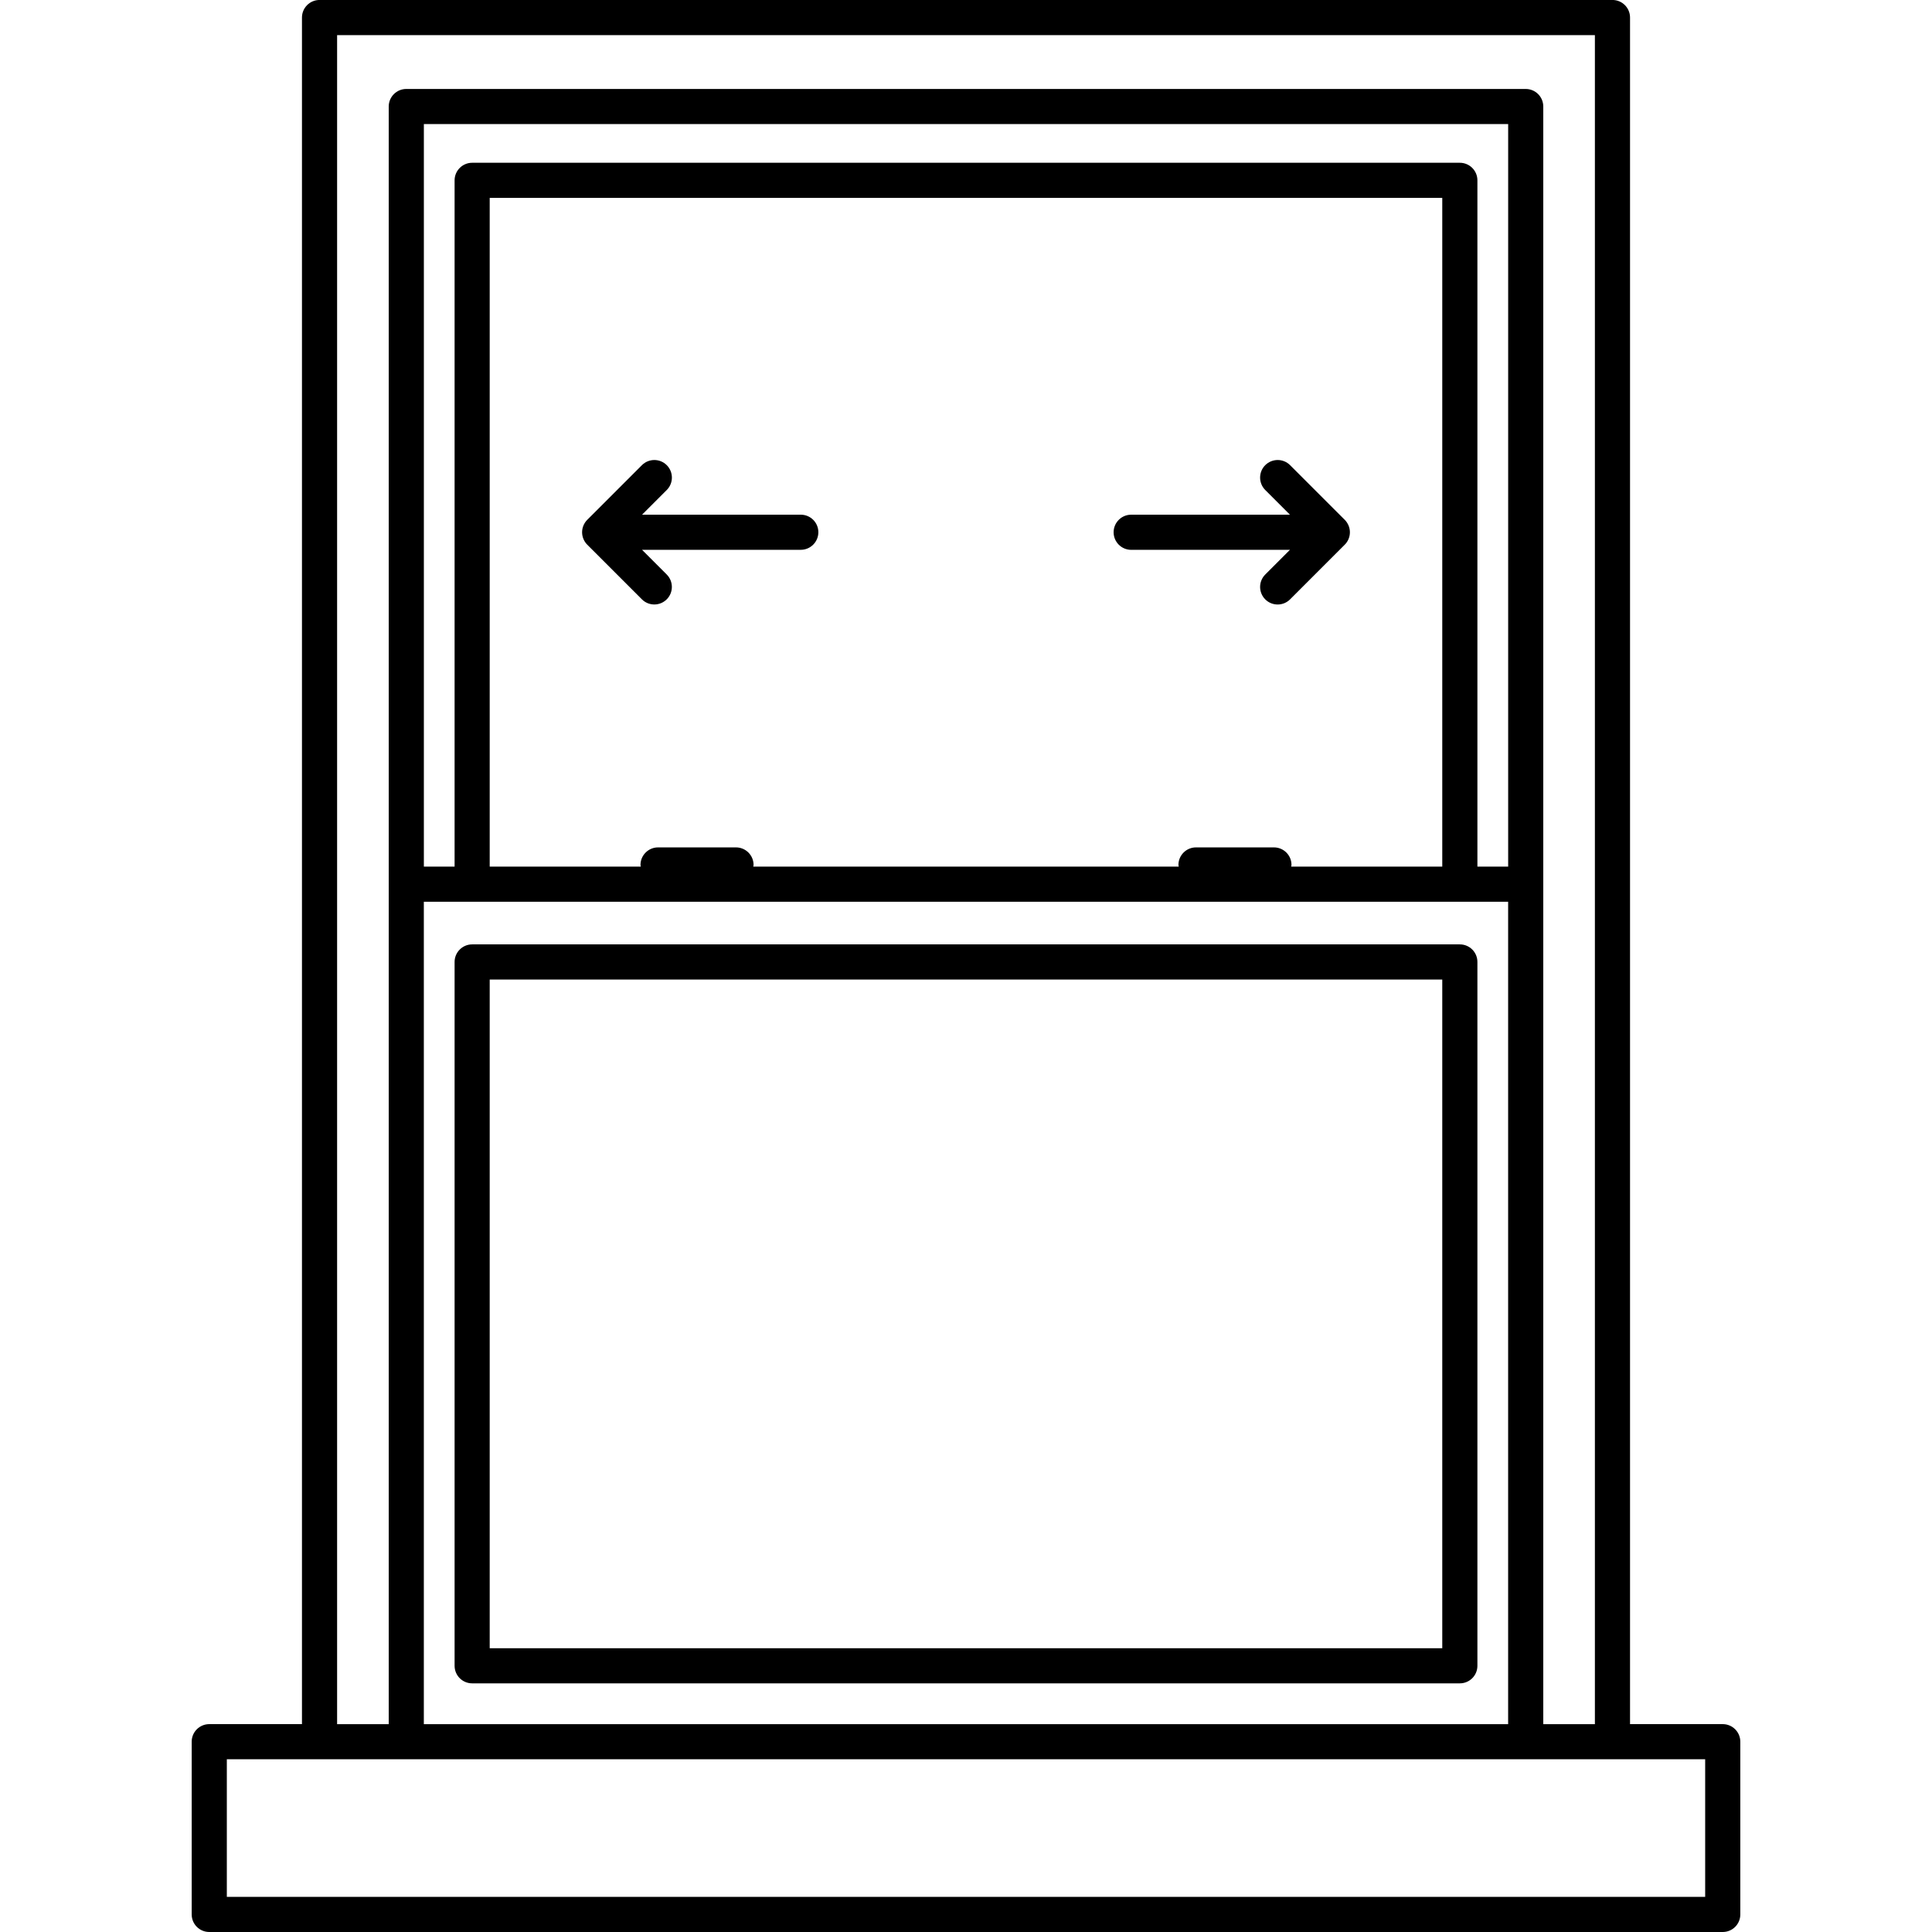 <?xml version="1.0" encoding="utf-8"?>
<!-- Generator: Adobe Illustrator 19.0.1, SVG Export Plug-In . SVG Version: 6.00 Build 0)  -->
<svg version="1.1" id="Layer_1" xmlns="http://www.w3.org/2000/svg" xmlns:xlink="http://www.w3.org/1999/xlink" x="0px" y="0px"
	 viewBox="-273 365 64 64" style="enable-background:new -273 365 64 64;" xml:space="preserve">
<g>
	<path d="M-215.932,422.114h-3.071v-56.533c0-0.321-0.26-0.582-0.582-0.582h-42.83c-0.321,0-0.582,0.261-0.582,0.582v56.533h-3.071
		c-0.321,0-0.582,0.26-0.582,0.582v5.722c0,0.322,0.261,0.582,0.582,0.582h50.136c0.322,0,0.582-0.26,0.582-0.582v-5.722
		C-215.35,422.375-215.61,422.114-215.932,422.114z M-261.833,366.164h41.666v55.951h-1.71v-53.586c0-0.321-0.26-0.582-0.582-0.582
		h-37.082c-0.321,0-0.582,0.261-0.582,0.582v53.586h-1.71V366.164z M-223.041,393.707h-1.018v-22.733
		c0-0.321-0.26-0.582-0.582-0.582h-32.718c-0.321,0-0.582,0.261-0.582,0.582v22.733h-1.018V369.11h35.919V393.707z
		 M-230.799,393.071h-2.582c-0.322,0-0.582,0.261-0.582,0.582c0,0.019,0.009,0.036,0.011,0.055h-14.096
		c0.002-0.019,0.011-0.035,0.011-0.055c0-0.321-0.261-0.582-0.582-0.582h-2.582c-0.321,0-0.582,0.261-0.582,0.582
		c0,0.019,0.009,0.036,0.011,0.055h-5.006v-22.152h31.555v22.152h-5.006c0.002-0.019,0.011-0.035,0.011-0.055
		C-230.217,393.331-230.478,393.071-230.799,393.071z M-258.959,394.871h1.6h32.718h1.6v27.244h-35.919V394.871z M-216.514,427.836
		h-48.972v-4.558h3.071h2.874h37.082h2.874h3.071V427.836z"/>
	<path d="M-224.641,396.284h-32.718c-0.321,0-0.582,0.261-0.582,0.582v23.315c0,0.322,0.26,0.582,0.582,0.582h32.718
		c0.322,0,0.582-0.26,0.582-0.582v-23.315C-224.059,396.544-224.319,396.284-224.641,396.284z M-225.223,419.599h-31.555v-22.151
		h31.555V419.599z"/>
	<path d="M-246.472,382.05h-5.259l0.818-0.818c0.227-0.227,0.227-0.595,0-0.823c-0.227-0.227-0.595-0.227-0.823,0l-1.811,1.811
		c-0.054,0.054-0.096,0.118-0.126,0.189c-0.059,0.142-0.059,0.302,0,0.445c0.03,0.071,0.072,0.136,0.126,0.189l1.811,1.811
		c0.114,0.114,0.263,0.17,0.411,0.17c0.149,0,0.298-0.057,0.411-0.17c0.227-0.227,0.227-0.595,0-0.823l-0.818-0.818h5.259
		c0.321,0,0.582-0.261,0.582-0.582S-246.151,382.05-246.472,382.05z"/>
	<path d="M-228.327,382.854c0.059-0.142,0.059-0.302,0-0.444c-0.03-0.071-0.072-0.136-0.126-0.19l-1.811-1.811
		c-0.227-0.227-0.595-0.227-0.823,0c-0.227,0.227-0.227,0.595,0,0.823l0.818,0.818h-5.259c-0.322,0-0.582,0.261-0.582,0.582
		s0.26,0.582,0.582,0.582h5.259l-0.818,0.818c-0.227,0.227-0.227,0.595,0,0.823c0.114,0.114,0.263,0.17,0.411,0.17
		c0.149,0,0.298-0.057,0.411-0.17l1.811-1.811C-228.399,382.989-228.356,382.925-228.327,382.854z"/>
</g>
</svg>
